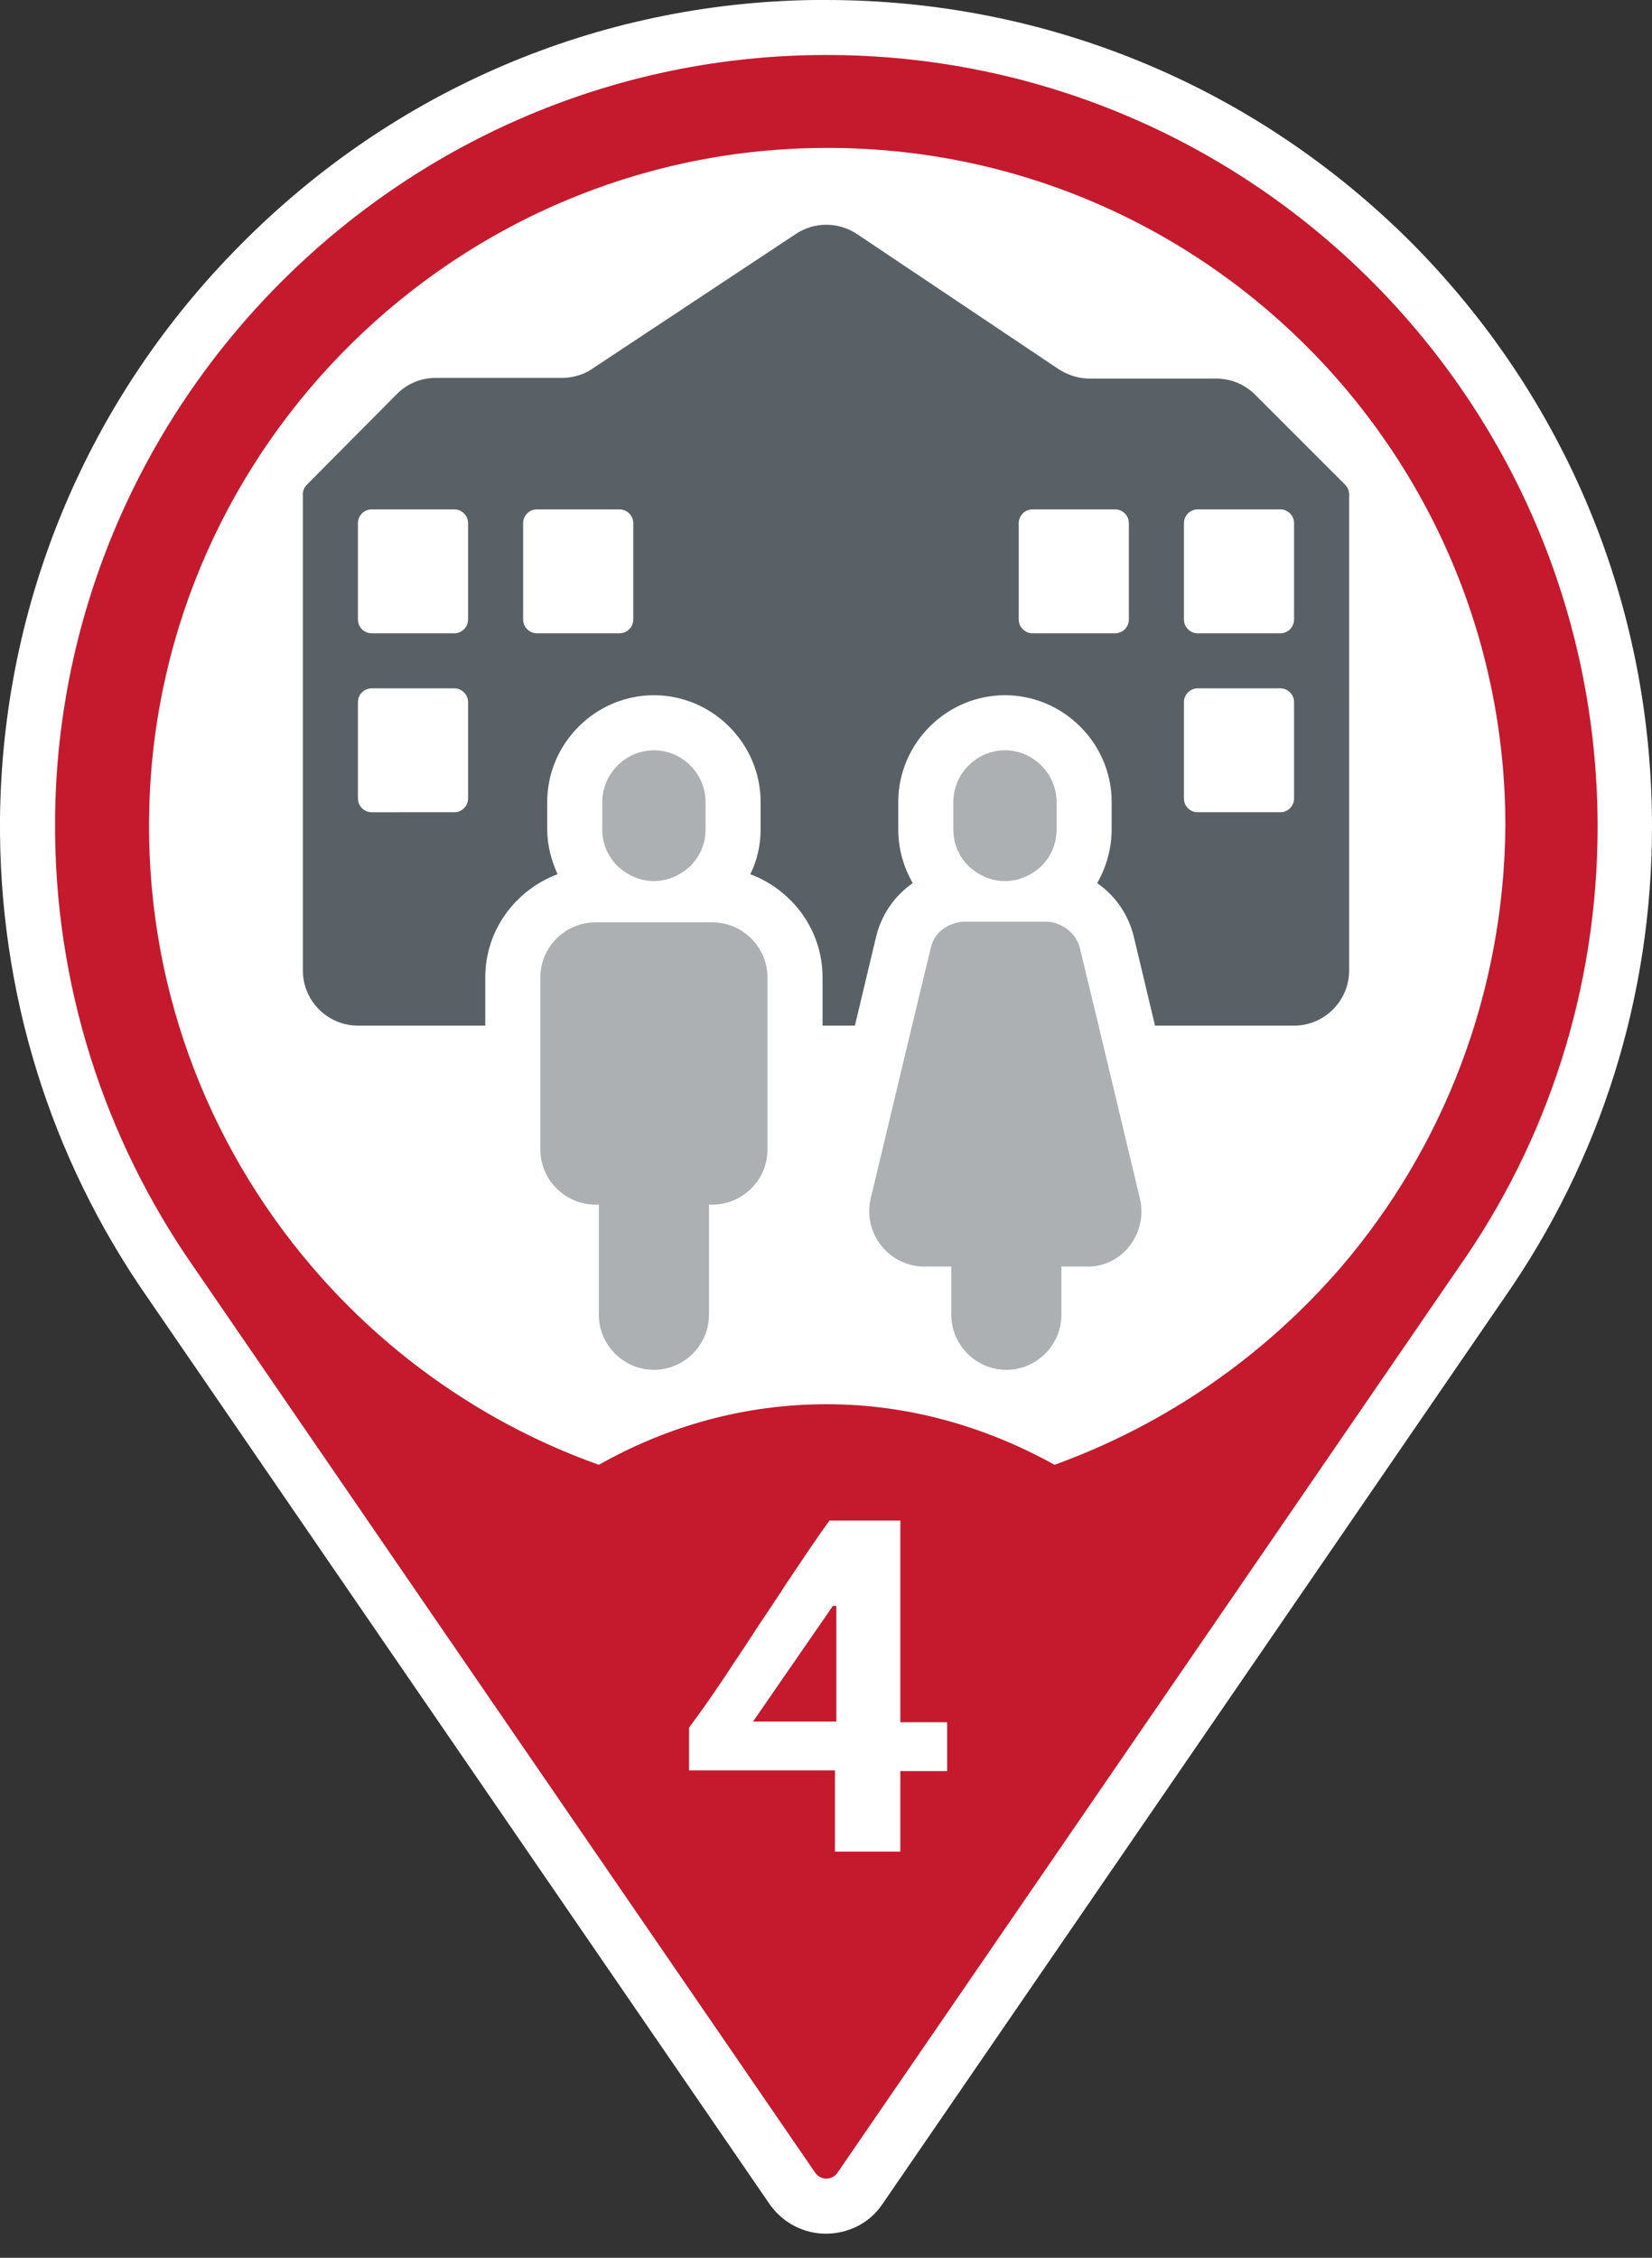 <?xml version="1.0" encoding="utf-8"?>
<!-- Generator: Adobe Illustrator 26.0.3, SVG Export Plug-In . SVG Version: 6.00 Build 0)  -->
<svg version="1.1" xmlns="http://www.w3.org/2000/svg" xmlns:xlink="http://www.w3.org/1999/xlink" x="0px" y="0px"
	 viewBox="0 0 240 328" style="enable-background:new 0 0 240 328;" xml:space="preserve">
<rect x="0" y="0" width="240" height="328" fill="#333333" stroke="none"/>
<style type="text/css">
	.st0{fill:#FFFFFF;}
	.st1{fill:#5A6166;}
	.st2{fill:#ACB0B2;}
	.st3{fill:#C5192D;}
</style>
<g id="Hintergrund_weiß">
	<path class="st0" d="M204.9,35.1C182.2,12.5,152.1,0,120,0c-0.6,0-1.1,0-1.7,0C86.9,0.4,57.3,13,35,35.5C12.7,57.9,0.3,87.6,0,119
		c-0.2,25,7.2,49.1,21.5,69.6l34.3,50l56,81.6c1.9,2.7,4.9,4.3,8.2,4.3c3.3,0,6.4-1.6,8.2-4.3l56-81.6l34.3-50
		c14.1-20.2,21.5-43.9,21.5-68.5C240,87.9,227.5,57.8,204.9,35.1z"/>
</g>
<g id="Icon">
	<g>
		<path class="st1" d="M195.4,70.4l-13.1-13.1c-1.5-1.5-3.5-2.3-5.7-2.3h-18.3c-1.6,0-3.1-0.5-4.4-1.3L124.5,34
			c-2.7-1.8-6.2-1.8-8.9,0L86,53.6c-1.3,0.9-2.9,1.3-4.4,1.3H63.3c-2.1,0-4.1,0.8-5.6,2.3L44.6,70.4c-0.4,0.4-0.6,0.9-0.6,1.4V141
			c0,4.4,3.6,8,8,8h18.5v-7c0-6.9,4.4-12.7,10.5-15c-0.9-2-1.5-4.2-1.5-6.5v-4c0-8.5,7-15.5,15.5-15.5s15.5,7,15.5,15.5v4
			c0,2.3-0.5,4.5-1.5,6.5c6.1,2.3,10.5,8.1,10.5,15v7h4.7l3.1-13c0.8-3.2,2.7-5.9,5.3-7.7c-1.3-2.3-2.1-4.9-2.1-7.8v-4
			c0-8.5,7-15.5,15.5-15.5s15.5,7,15.5,15.5v4c0,2.8-0.8,5.5-2.1,7.8c2.6,1.8,4.5,4.5,5.3,7.7l3.1,13H188c4.4,0,8-3.6,8-8V71.8
			C196,71.3,195.8,70.8,195.4,70.4z M68,116c0,1.1-0.9,2-2,2H54c-1.1,0-2-0.9-2-2v-14c0-1.1,0.9-2,2-2h12c1.1,0,2,0.9,2,2V116z
			 M68,90c0,1.1-0.9,2-2,2H54c-1.1,0-2-0.9-2-2V76c0-1.1,0.9-2,2-2h12c1.1,0,2,0.9,2,2V90z M92,90c0,1.1-0.9,2-2,2H78
			c-1.1,0-2-0.9-2-2V76c0-1.1,0.9-2,2-2h12c1.1,0,2,0.9,2,2V90z M164,90c0,1.1-0.9,2-2,2h-12c-1.1,0-2-0.9-2-2V76c0-1.1,0.9-2,2-2
			h12c1.1,0,2,0.9,2,2V90z M188,116c0,1.1-0.9,2-2,2h-12c-1.1,0-2-0.9-2-2v-14c0-1.1,0.9-2,2-2h12c1.1,0,2,0.9,2,2V116z M188,90
			c0,1.1-0.9,2-2,2h-12c-1.1,0-2-0.9-2-2V76c0-1.1,0.9-2,2-2h12c1.1,0,2,0.9,2,2V90z"/>
	</g>
	<g>
		<path class="st2" d="M95,128c2,0,3.7-0.8,5.1-2c1.5-1.4,2.4-3.3,2.4-5.5v-4c0-4.1-3.4-7.5-7.5-7.5s-7.5,3.4-7.5,7.5v4
			c0,2.2,0.9,4.1,2.4,5.5C91.3,127.2,93,128,95,128z"/>
		<path class="st2" d="M103.5,134h-0.9H87.4h-0.9c-4.4,0-8,3.6-8,8v7v18c0,4.4,3.6,8,8,8H87v16c0,4.4,3.6,8,8,8s8-3.6,8-8v-16h0.5
			c4.4,0,8-3.6,8-8v-18v-7C111.5,137.6,107.9,134,103.5,134z"/>
		<path class="st2" d="M146,128c2,0,3.7-0.8,5.1-2c1.5-1.4,2.4-3.3,2.4-5.5v-4c0-4.1-3.4-7.5-7.5-7.5s-7.5,3.4-7.5,7.5v4
			c0,2.2,0.9,4.1,2.4,5.5C142.3,127.2,144,128,146,128z"/>
		<path class="st2" d="M165.6,174.1l-6-25.1l-2.7-11.2c-0.4-1.8-1.9-3.2-3.6-3.7c-0.4-0.1-0.8-0.2-1.2-0.2h-12.1
			c-0.4,0-0.8,0.1-1.2,0.2c-1.8,0.5-3.2,1.8-3.6,3.7l-2.7,11.2l-6,25.1c-1.2,5,2.6,9.9,7.8,9.9h3.9v7c0,4.4,3.6,8,8,8s8-3.6,8-8v-7
			h3.9C163,184,166.8,179.2,165.6,174.1z"/>
	</g>
</g>
<g id="Pin_und_Zahl">
	<path class="st3" d="M118.4,8C57.8,8.9,8.5,58.5,8,119c-0.2,24.2,7.3,46.6,20.1,65l34.3,50l56,81.6c0.8,1.2,2.5,1.2,3.3,0l56-81.6
		l34.3-50c12.7-18.1,20.1-40.2,20.1-64C232,57.6,181,7.1,118.4,8z M194.9,184c-11.1,12.9-25.4,22.9-41.7,28.8
		c-10.1-5.6-21.3-8.8-33.1-8.8s-23,3.1-33.1,8.8c-16.3-5.8-30.7-15.9-41.7-28.8c-15.3-17.9-24.4-41.4-23.6-67.1
		c1.6-52.4,44.6-94.7,97.1-95.4c55-0.8,99.9,43.6,99.9,98.5C218.5,144.4,209.6,166.8,194.9,184z"/>
	<g>
		<path class="st0" d="M130.8,220.9v29.3h6.8v7.1h-6.8V269h-9.5v-11.8h-21.2V251c0.7-1,1.7-2.3,2.8-3.9c1.1-1.6,2.3-3.3,3.5-5.2
			c1.3-1.9,2.6-3.9,3.9-5.9c1.4-2.1,2.7-4,3.9-5.9c1.3-1.9,2.4-3.6,3.5-5.2c1.1-1.6,2-2.9,2.8-4H130.8z M121,233.3l-11.6,16.8h12.1
			v-16.8H121z"/>
	</g>
</g>
</svg>
